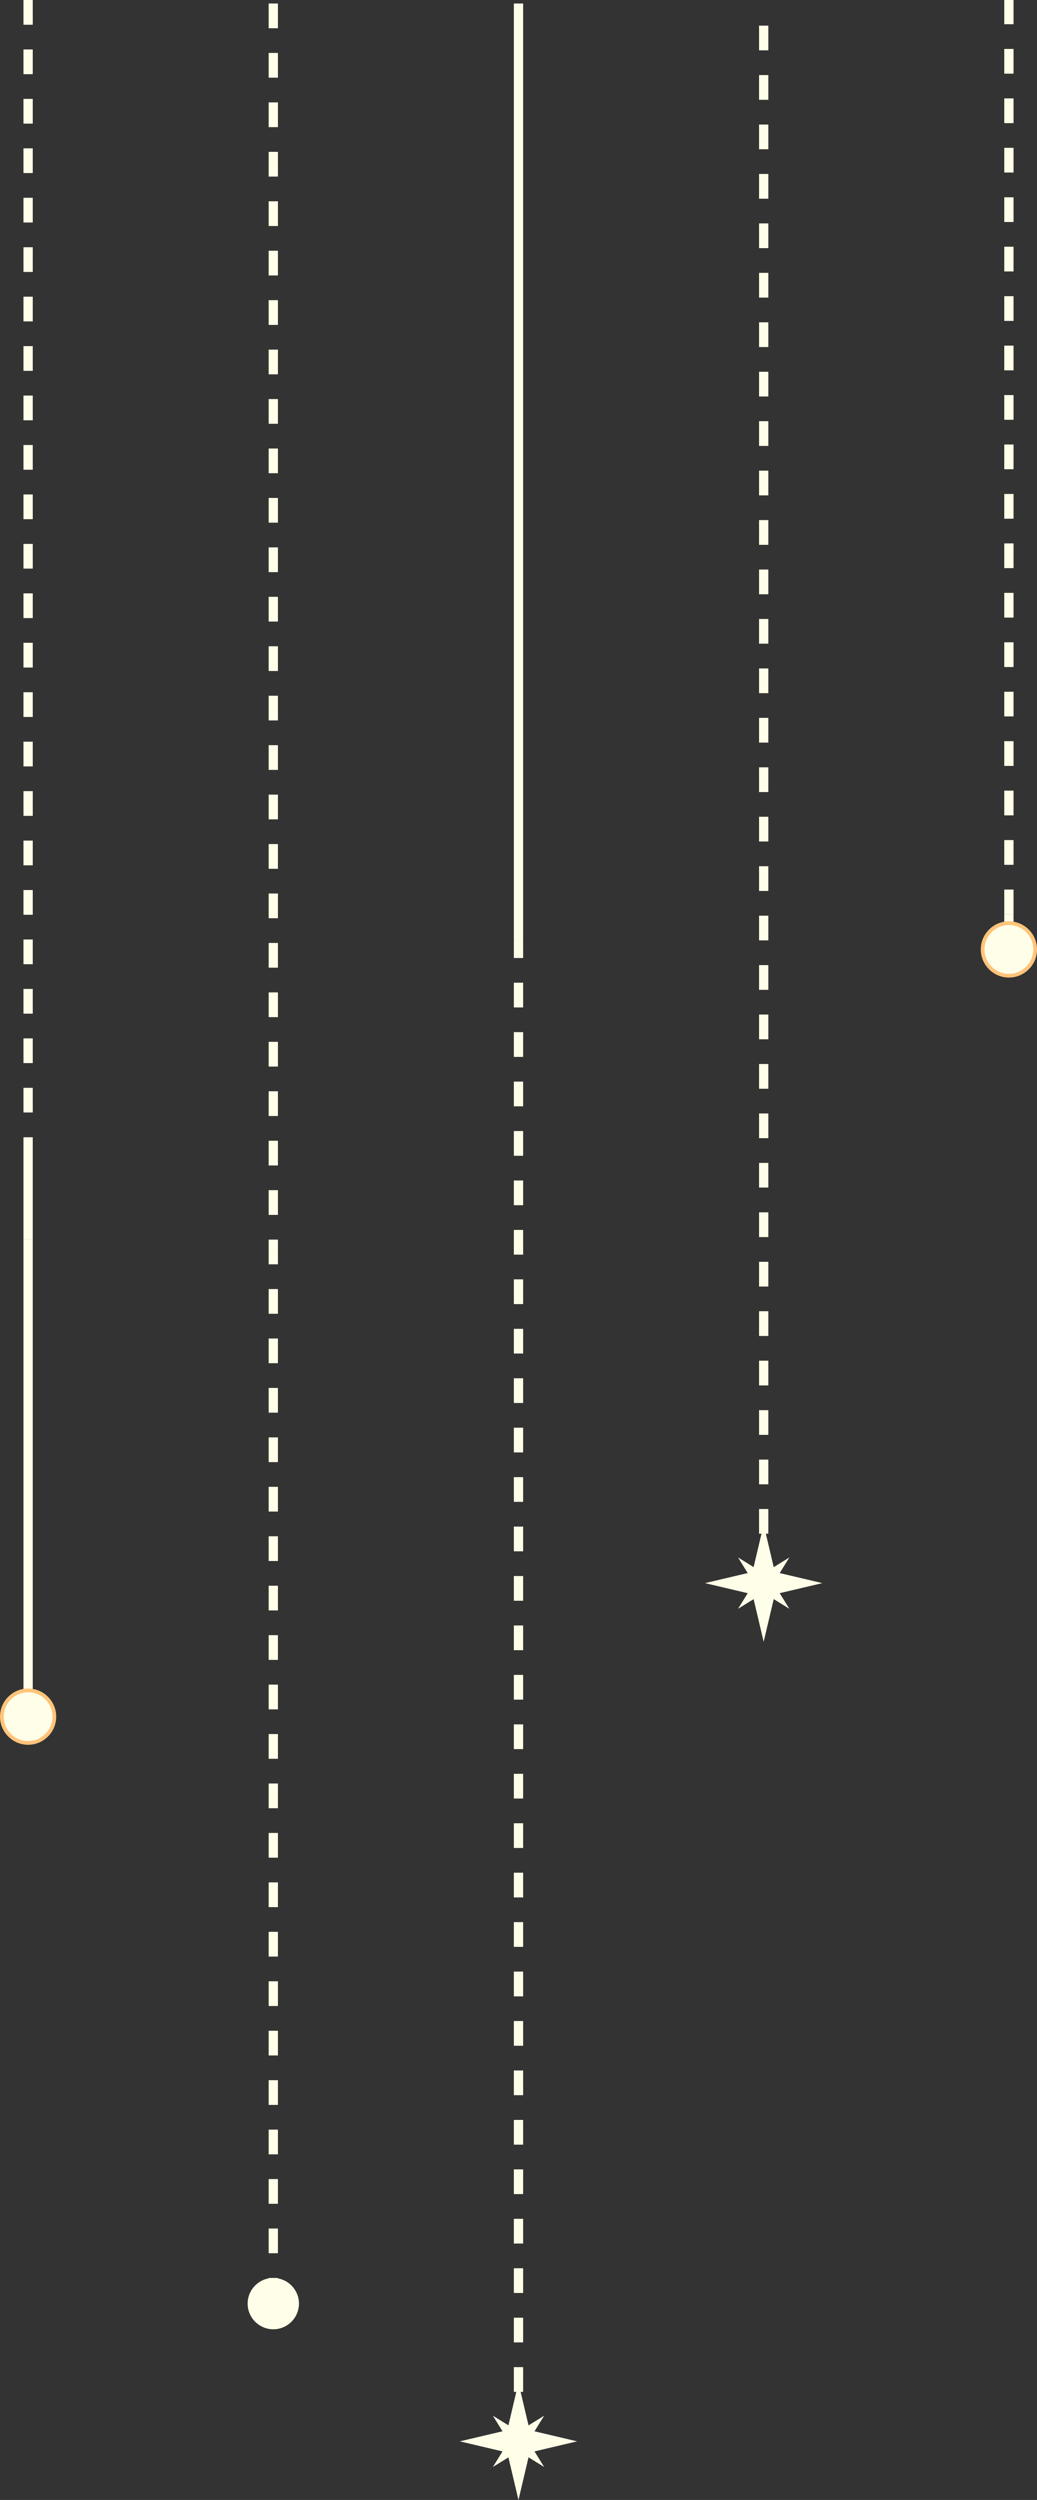 <svg xmlns="http://www.w3.org/2000/svg" width="139.045" height="335.096" viewBox="0 0 139.045 335.096">
  <rect x="0" y="0" width="139.045" height="335.096" fill="#333333" stroke="none"/>
  <g id="그룹_155" data-name="그룹 155" transform="translate(0.25)">
    <g id="그룹_138" data-name="그룹 138" transform="translate(61.415 0.47)">
      <g id="그룹_135" data-name="그룹 135" transform="translate(7.236 0)">
        <rect id="사각형_112" data-name="사각형 112" width="1.243" height="125.453" fill="#fffee8"/>
      </g>
      <g id="그룹_136" data-name="그룹 136" transform="translate(7.236 125.452)">
        <path id="패스_163" data-name="패스 163" d="M1552.944,165.729H1551.7v2.49h1.243Zm0,5.8H1551.7v3.314h1.243Zm0,6.627H1551.7v3.314h1.243Zm0,6.627H1551.7V188.1h1.243Zm0,6.628H1551.7v3.314h1.243Zm0,6.627H1551.7v3.314h1.243Zm0,6.627H1551.7v3.314h1.243Zm0,6.628H1551.7v3.314h1.243Zm0,6.627H1551.7v3.314h1.243Zm0,6.627H1551.7v3.314h1.243Zm0,6.628H1551.7v3.314h1.243Zm0,6.627H1551.7v3.314h1.243Zm0,6.628H1551.7v3.314h1.243Zm0,6.627H1551.7v3.314h1.243Zm0,6.628H1551.7V261h1.243Zm0,6.627H1551.7v3.314h1.243Zm0,6.628H1551.7v3.314h1.243Zm0,6.627H1551.7v3.314h1.243Zm0,6.628H1551.7v3.314h1.243Zm0,6.627H1551.7v3.314h1.243Zm0,6.627H1551.7v3.314h1.243Zm0,6.628H1551.7V307.4h1.243Zm0,6.627H1551.7v3.314h1.243Zm0,6.628H1551.7v3.314h1.243Zm0,6.628H1551.7v3.314h1.243Zm0,6.627H1551.7v3.314h1.243Zm0,6.627H1551.7v3.314h1.243Zm0,6.628H1551.7v3.314h1.243Zm0,6.627H1551.7v3.314h1.243Zm0,6.627H1551.7v3.314h1.243Zm0,6.628H1551.7v3.314h1.243Z" transform="translate(-1551.701 -165.729)" fill="#fffee8"/>
      </g>
      <g id="그룹_137" data-name="그룹 137" transform="translate(0 318.91)">
        <path id="패스_164" data-name="패스 164" d="M1563.05,168.843l-6.363-1.5-1.5-6.362-1.5,6.362-6.363,1.5,6.363,1.5,1.5,6.362,1.5-6.362Z" transform="translate(-1547.334 -160.986)" fill="#fffee8"/>
        <path id="패스_165" data-name="패스 165" d="M1556.881,170.532l-2.131-3.44,2.131-3.44-3.44,2.131-3.44-2.131,2.131,3.44-2.131,3.44,3.44-2.131Z" transform="translate(-1545.582 -159.234)" fill="#fffee8"/>
      </g>
    </g>
    <g id="그룹_141" data-name="그룹 141" transform="translate(94.292 3.436)">
      <g id="그룹_139" data-name="그룹 139" transform="translate(7.236 0)">
        <path id="패스_166" data-name="패스 166" d="M1572.787,235.158h-1.243v3.314h1.243Zm0,6.628h-1.243V245.1h1.243Zm0,6.627h-1.243v3.314h1.243Zm0,6.628h-1.243v3.314h1.243Zm0,6.627h-1.243v3.314h1.243Zm0,6.628h-1.243v3.314h1.243Zm0,6.628h-1.243v3.314h1.243Zm0,6.627h-1.243v3.314h1.243Zm0,6.628h-1.243v3.314h1.243Zm0,6.628h-1.243v3.314h1.243Zm0,6.627h-1.243v3.314h1.243Zm0,6.628h-1.243v3.314h1.243Zm0,6.628h-1.243V318h1.243Zm0,6.627h-1.243v3.314h1.243Zm0,6.628h-1.243v3.314h1.243Zm0,6.628h-1.243v3.314h1.243Zm0,6.628h-1.243v3.314h1.243Zm0,6.628h-1.243v3.314h1.243Zm0,6.628h-1.243v3.314h1.243Zm0,6.627h-1.243v3.314h1.243Zm0,6.628h-1.243v3.314h1.243Zm0,6.628h-1.243v3.314h1.243Zm0,6.628h-1.243v3.314h1.243Zm0,6.627h-1.243V390.9h1.243Zm0,6.628h-1.243v3.314h1.243Zm0,6.628h-1.243v3.314h1.243Zm0,6.627h-1.243v3.314h1.243Zm0,6.628h-1.243v3.314h1.243Zm0,6.628h-1.243v3.314h1.243Zm0,6.627h-1.243v3.314h1.243Zm0,6.628h-1.243V437.3h1.243Zm0,6.628h-1.243v3.314h1.243Z" transform="translate(-1571.544 -235.158)" fill="#fffee8"/>
      </g>
      <g id="그룹_140" data-name="그룹 140" transform="translate(0 200.907)">
        <path id="패스_167" data-name="패스 167" d="M1582.893,238.274l-6.363-1.5-1.5-6.362-1.5,6.362-6.363,1.5,6.363,1.5,1.5,6.362,1.5-6.362Z" transform="translate(-1567.177 -230.416)" fill="#fffee8"/>
        <path id="패스_168" data-name="패스 168" d="M1576.723,239.962l-2.131-3.44,2.131-3.44-3.44,2.131-3.44-2.131,2.131,3.44-2.131,3.44,3.44-2.131Z" transform="translate(-1565.425 -228.664)" fill="#fffee8"/>
      </g>
    </g>
    <g id="그룹_143" data-name="그룹 143" transform="translate(32.955 0.471)">
      <g id="그룹_142" data-name="그룹 142" transform="translate(2.818 0)">
        <path id="패스_169" data-name="패스 169" d="M1533.1,176.948h-1.243v3.314h1.243Zm0,6.627h-1.243v3.314h1.243Zm0,6.628h-1.243v3.314h1.243Zm0,6.627h-1.243v3.314h1.243Zm0,6.627h-1.243v3.314h1.243Zm0,6.628h-1.243V213.4h1.243Zm0,6.627h-1.243v3.314h1.243Zm0,6.627h-1.243v3.314h1.243Zm0,6.628h-1.243v3.314h1.243Zm0,6.627h-1.243v3.314h1.243Zm0,6.627h-1.243v3.314h1.243Zm0,6.628h-1.243v3.314h1.243Zm0,6.627h-1.243v3.314h1.243Zm0,6.628h-1.243v3.314h1.243Zm0,6.627h-1.243v3.314h1.243Zm0,6.627h-1.243v3.314h1.243Zm0,6.628h-1.243V286.3h1.243Zm0,6.628h-1.243v3.314h1.243Zm0,6.627h-1.243v3.314h1.243Zm0,6.627h-1.243v3.314h1.243Zm0,6.628h-1.243v3.314h1.243Zm0,6.627h-1.243v3.314h1.243Zm0,6.627h-1.243v3.314h1.243Zm0,6.628h-1.243v3.314h1.243Zm0,6.627h-1.243v3.314h1.243Zm0,6.627h-1.243v3.314h1.243Zm0,6.628h-1.243v3.314h1.243Zm0,6.627h-1.243V359.2h1.243Zm0,6.628h-1.243v3.314h1.243Zm0,6.627h-1.243v3.314h1.243Zm0,6.627h-1.243v3.314h1.243Zm0,6.628h-1.243v3.314h1.243Zm0,6.627h-1.243v3.314h1.243Zm0,6.628h-1.243v3.314h1.243Zm0,6.627h-1.243V405.6h1.243Zm0,6.628h-1.243v3.314h1.243Zm0,6.628h-1.243v3.314h1.243Zm0,6.627h-1.243v3.314h1.243Zm0,6.628h-1.243v3.314h1.243Zm0,6.628h-1.243v3.314h1.243Zm0,6.627h-1.243v3.314h1.243Zm0,6.628h-1.243v3.314h1.243Zm0,6.628h-1.243v3.314h1.243Zm0,6.627h-1.243v3.314h1.243Zm0,6.628h-1.243v3.314h1.243Zm0,6.628h-1.243V478.5h1.243Zm0,6.627h-1.243v3.314h1.243Z" transform="translate(-1531.858 -176.948)" fill="#fffee8"/>
      </g>
      <ellipse id="타원_31" data-name="타원 31" cx="3.44" cy="3.44" rx="3.44" ry="3.44" transform="translate(0 304.864)" fill="#fffee8"/>
    </g>
    <g id="그룹_149" data-name="그룹 149" transform="translate(0 0)">
      <g id="그룹_144" data-name="그룹 144" transform="translate(3.519 233.781)">
        <path id="패스_170" data-name="패스 170" d="M1512.391,222.134" transform="translate(-1512.391 -222.134)" fill="#fffee8" stroke="#ffc47b" stroke-miterlimit="10" stroke-width="0.75"/>
      </g>
      <g id="그룹_145" data-name="그룹 145" transform="translate(3.519 226.443)">
        <path id="패스_171" data-name="패스 171" d="M1512.391,226.563" transform="translate(-1512.391 -226.563)" fill="#fffee8" stroke="#ffc47b" stroke-miterlimit="10" stroke-width="0.75"/>
      </g>
      <g id="그룹_146" data-name="그룹 146" transform="translate(2.897 166.125)">
        <rect id="사각형_113" data-name="사각형 113" width="1.243" height="60.319" fill="#fffee8"/>
      </g>
      <g id="그룹_147" data-name="그룹 147" transform="translate(2.897 153.837)">
        <rect id="사각형_114" data-name="사각형 114" width="1.243" height="12.287" transform="translate(0 0)" fill="#fffee8"/>
      </g>
      <g id="그룹_148" data-name="그룹 148" transform="translate(2.898 0)">
        <path id="패스_172" data-name="패스 172" d="M1513.259,270.384h-1.243V273.7h1.243Zm0,6.628h-1.243v3.314h1.243Zm0,6.628h-1.243v3.314h1.243Zm0,6.627h-1.243v3.314h1.243Zm0,6.628h-1.243v3.314h1.243Zm0,6.628h-1.243v3.314h1.243Zm0,6.627h-1.243v3.314h1.243Zm0,6.628h-1.243v3.314h1.243Zm0,6.628h-1.243v3.314h1.243Zm0,6.627h-1.243v3.314h1.243Zm0,6.628h-1.243v3.314h1.243Zm0,6.627h-1.243V346.6h1.243Zm0,6.628h-1.243v3.314h1.243Zm0,6.628h-1.243v3.314h1.243Zm0,6.627h-1.243v3.314h1.243Zm0,6.628h-1.243v3.314h1.243Zm0,6.628h-1.243v3.314h1.243Zm0,6.628h-1.243v3.314h1.243Zm0,6.628h-1.243v3.314h1.243Zm0,6.628h-1.243v3.314h1.243Zm0,6.627h-1.243v3.314h1.243Zm0,6.628h-1.243v3.314h1.243Zm0,6.628h-1.243V419.5h1.243Zm0,6.627h-1.243v1.405h1.243Z" transform="translate(-1512.016 -270.384)" fill="#fffee8"/>
      </g>
      <ellipse id="타원_32" data-name="타원 32" cx="3.519" cy="3.519" rx="3.519" ry="3.519" transform="translate(0 226.581)" fill="#fffee8" stroke="#ffc47a" stroke-miterlimit="10" stroke-width="0.5"/>
    </g>
    <g id="그룹_154" data-name="그룹 154" transform="translate(131.508 0)">
      <g id="그룹_150" data-name="그룹 150" transform="translate(2.898 0)">
        <path id="패스_173" data-name="패스 173" d="M1592.63,289.273h-1.243v3.246h1.243Zm0,6.56h-1.243v3.314h1.243Zm0,6.628h-1.243v3.314h1.243Zm0,6.628h-1.243V312.4h1.243Zm0,6.627h-1.243v3.314h1.243Zm0,6.628h-1.243v3.314h1.243Zm0,6.628h-1.243v3.314h1.243Zm0,6.628h-1.243v3.314h1.243Zm0,6.627h-1.243v3.314h1.243Zm0,6.628h-1.243v3.314h1.243Zm0,6.628h-1.243v3.314h1.243Zm0,6.627h-1.243v3.314h1.243Zm0,6.628h-1.243v3.314h1.243Zm0,6.628h-1.243v3.314h1.243Zm0,6.627h-1.243V385.3h1.243Zm0,6.628h-1.243v3.314h1.243Zm0,6.628h-1.243v3.314h1.243Zm0,6.628h-1.243v3.314h1.243Zm0,6.628h-1.243v3.314h1.243Z" transform="translate(-1591.387 -289.273)" fill="#fffee8"/>
      </g>
      <g id="그룹_151" data-name="그룹 151" transform="translate(2.897 122.54)">
        <rect id="사각형_115" data-name="사각형 115" width="1.243" height="1.204" transform="translate(0 0)" fill="#fffee8"/>
      </g>
      <g id="그룹_152" data-name="그룹 152" transform="translate(3.519 123.743)">
        <path id="패스_174" data-name="패스 174" d="M1591.762,288.547" transform="translate(-1591.762 -288.547)" fill="#fffee8" stroke="#ffc47b" stroke-miterlimit="10" stroke-width="0.75"/>
      </g>
      <g id="그룹_153" data-name="그룹 153" transform="translate(3.519 130.494)">
        <path id="패스_175" data-name="패스 175" d="M1591.762,284.473" transform="translate(-1591.762 -284.473)" fill="#fffee8" stroke="#ffc47b" stroke-miterlimit="10" stroke-width="0.75"/>
      </g>
      <ellipse id="타원_33" data-name="타원 33" cx="3.519" cy="3.519" rx="3.519" ry="3.519" transform="translate(0 123.743)" fill="#fffee8" stroke="#ffc47a" stroke-miterlimit="10" stroke-width="0.5"/>
    </g>
  </g>
</svg>

